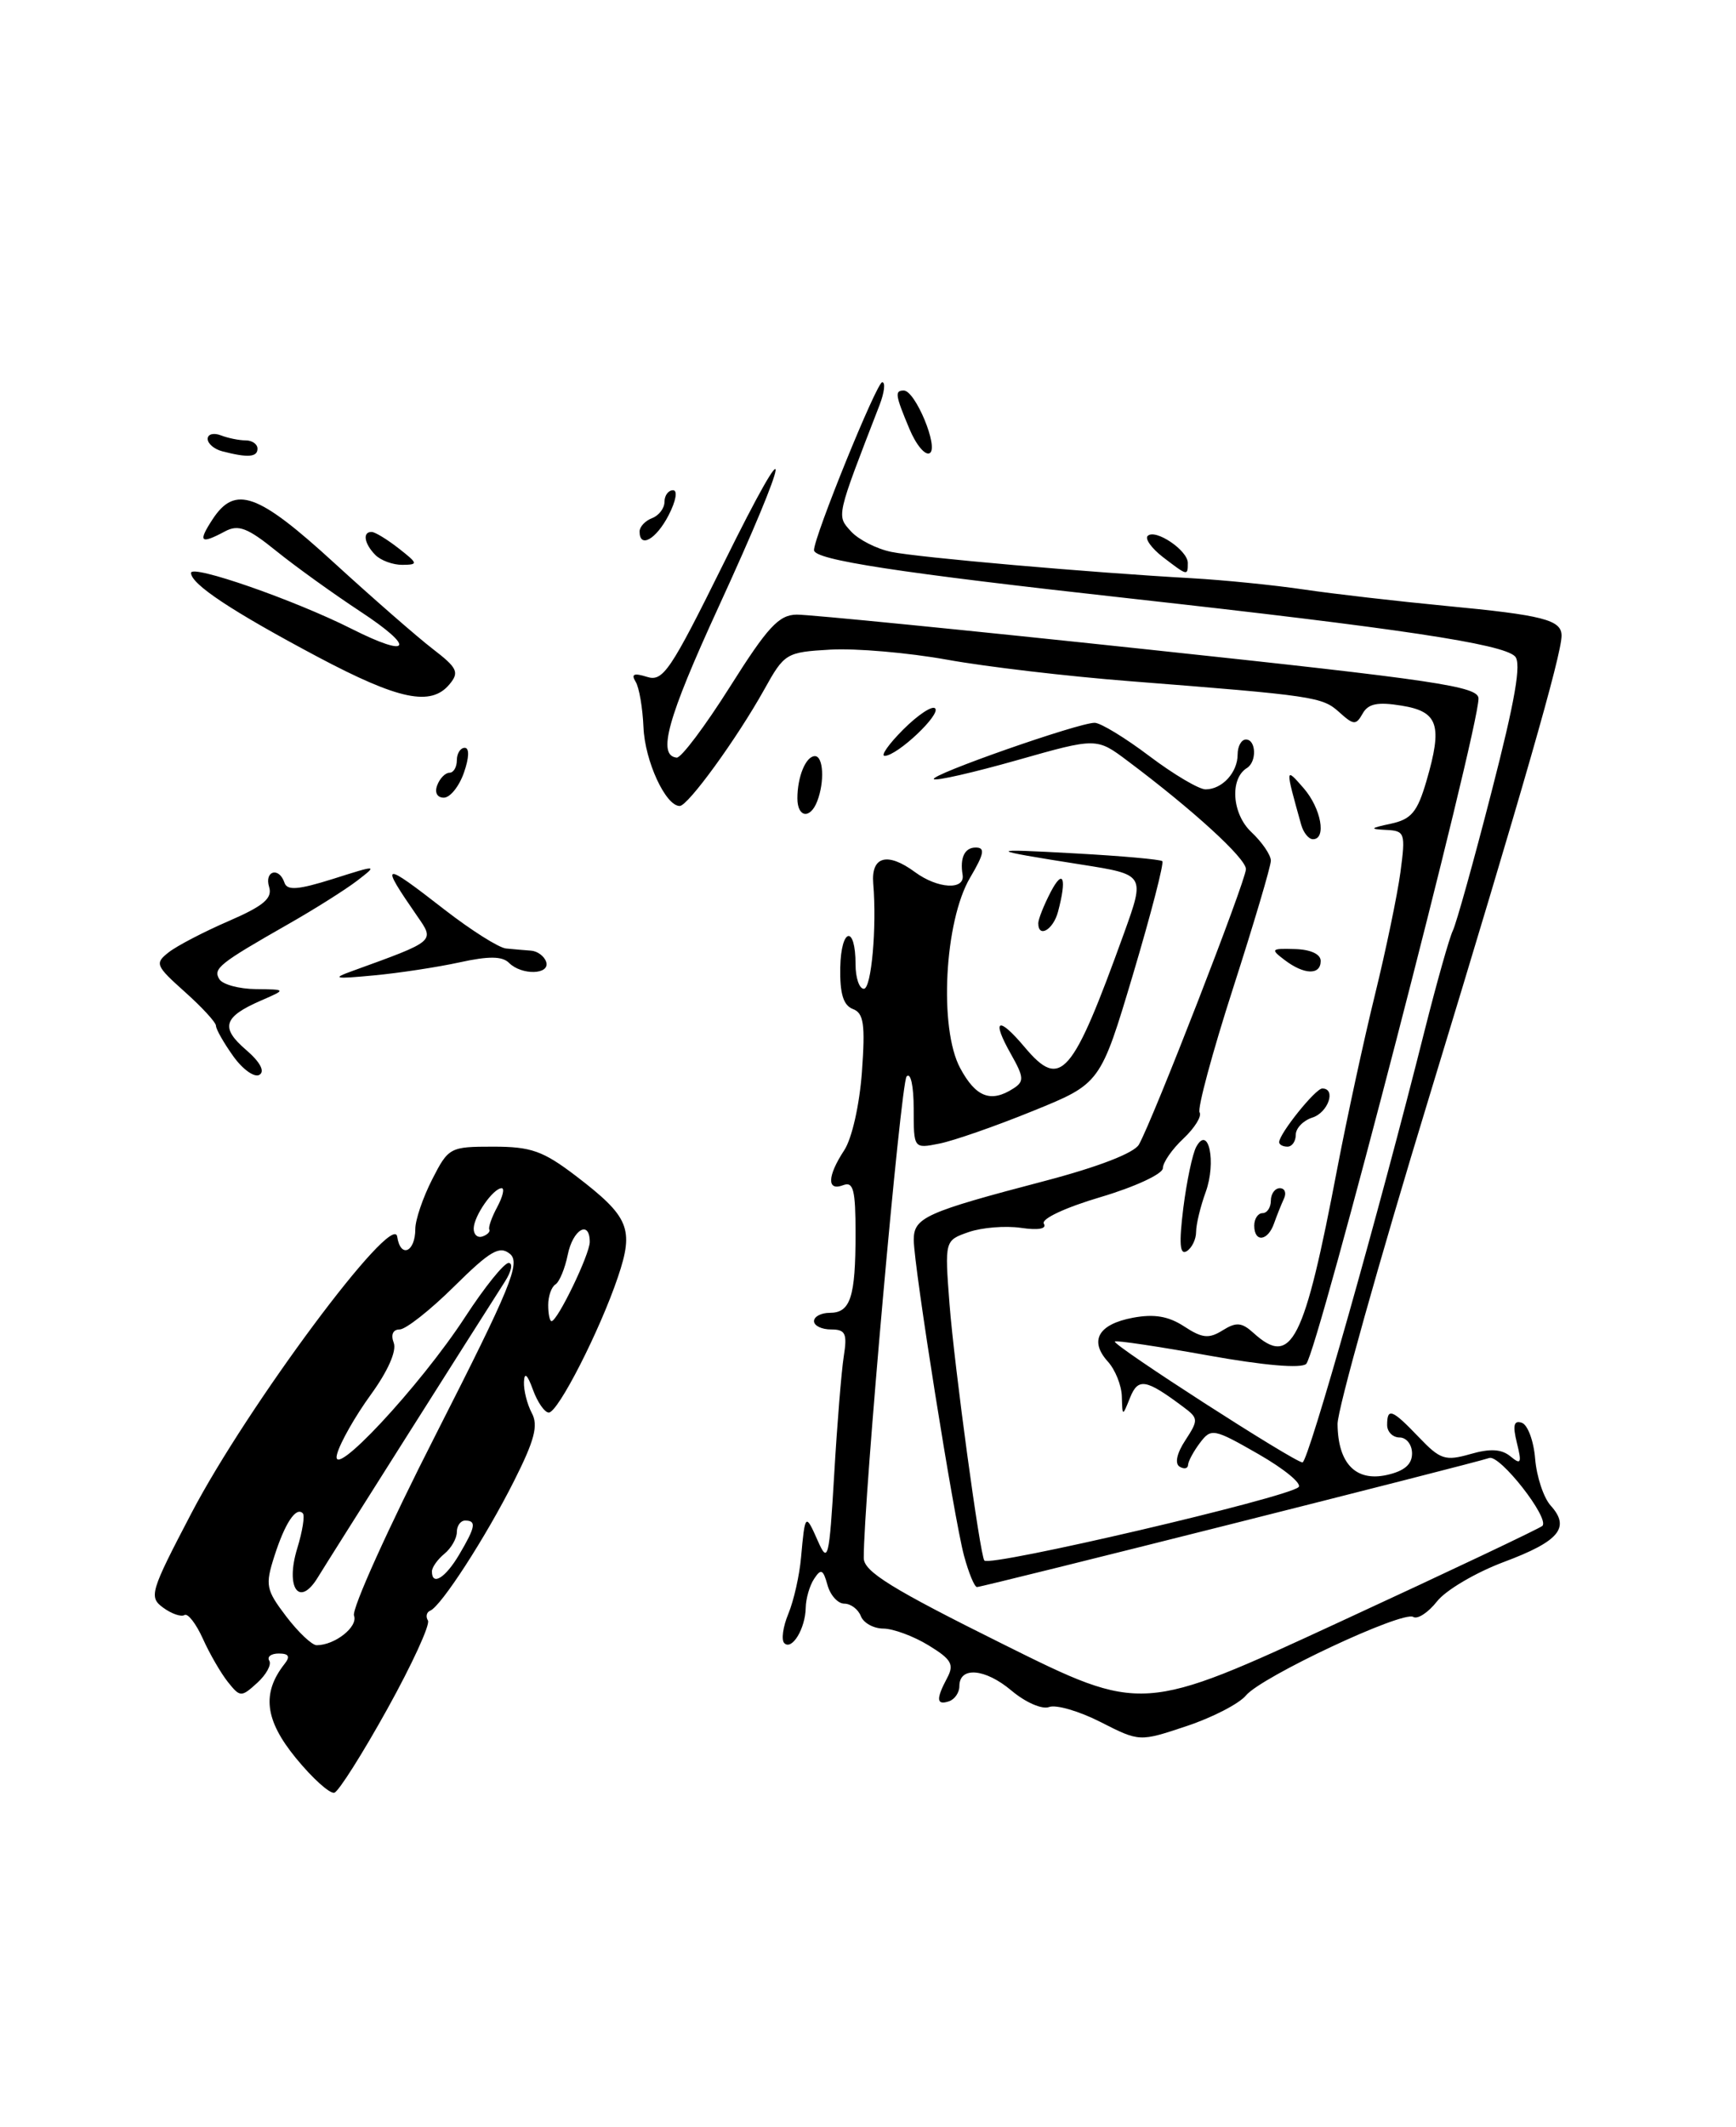 <?xml version="1.0" encoding="UTF-8" standalone="no"?>
<!DOCTYPE svg PUBLIC "-//W3C//DTD SVG 1.1//EN" "http://www.w3.org/Graphics/SVG/1.1/DTD/svg11.dtd" >
<svg xmlns="http://www.w3.org/2000/svg" xmlns:xlink="http://www.w3.org/1999/xlink" version="1.1" viewBox="0 0 209 256">
 <g >
 <path fill="currentColor"
d=" M 46.64 205.66 C 49.62 200.29 51.81 195.51 51.52 195.03 C 51.23 194.56 51.35 194.02 51.80 193.84 C 53.12 193.29 58.49 184.99 61.89 178.23 C 64.36 173.33 64.83 171.54 64.02 170.05 C 63.46 168.99 63.04 167.31 63.08 166.32 C 63.13 165.09 63.49 165.40 64.16 167.25 C 64.71 168.76 65.57 170.00 66.07 170.00 C 67.18 170.00 72.20 160.18 74.39 153.70 C 76.36 147.87 75.76 146.44 69.34 141.53 C 65.38 138.51 63.94 138.00 59.38 138.00 C 54.17 138.00 53.99 138.09 52.02 141.96 C 50.91 144.14 50.00 146.81 50.00 147.90 C 50.00 150.71 48.21 151.47 47.82 148.83 C 47.35 145.62 29.77 169.24 23.04 182.12 C 18.08 191.60 17.90 192.20 19.64 193.48 C 20.65 194.22 21.81 194.62 22.21 194.37 C 22.61 194.12 23.60 195.40 24.42 197.21 C 25.23 199.02 26.59 201.36 27.43 202.42 C 28.91 204.27 29.04 204.28 30.96 202.54 C 32.06 201.54 32.71 200.34 32.42 199.87 C 32.12 199.39 32.64 199.00 33.56 199.00 C 34.77 199.00 34.97 199.36 34.26 200.25 C 31.49 203.77 31.88 207.01 35.62 211.58 C 37.64 214.05 39.73 215.92 40.26 215.75 C 40.79 215.57 43.66 211.03 46.64 205.66 Z  M 132.49 207.24 C 129.91 205.93 127.13 205.12 126.30 205.44 C 125.47 205.76 123.45 204.88 121.77 203.46 C 118.60 200.79 115.50 200.53 115.50 202.93 C 115.50 203.70 114.94 204.52 114.25 204.75 C 112.73 205.26 112.67 204.49 114.03 201.94 C 114.90 200.31 114.55 199.70 111.78 198.01 C 109.98 196.91 107.54 196.01 106.36 196.00 C 105.18 196.00 103.95 195.32 103.64 194.50 C 103.32 193.68 102.43 193.00 101.65 193.00 C 100.87 193.00 99.96 191.99 99.62 190.75 C 99.10 188.87 98.84 188.75 98.02 190.00 C 97.47 190.82 97.02 192.40 97.00 193.50 C 96.96 196.00 95.34 198.67 94.42 197.75 C 94.04 197.37 94.26 195.78 94.91 194.22 C 95.56 192.65 96.25 189.60 96.44 187.43 C 96.92 182.12 96.97 182.07 98.47 185.47 C 99.68 188.21 99.83 187.62 100.43 177.47 C 100.78 171.44 101.30 165.04 101.58 163.25 C 102.02 160.48 101.79 160.00 100.05 160.00 C 98.92 160.00 98.00 159.55 98.00 159.00 C 98.00 158.45 98.85 158.00 99.89 158.00 C 102.39 158.00 103.00 156.13 103.00 148.45 C 103.00 143.18 102.74 142.16 101.50 142.64 C 99.53 143.39 99.59 141.55 101.64 138.43 C 102.57 137.01 103.48 132.96 103.77 128.99 C 104.18 123.25 103.99 121.93 102.67 121.43 C 101.53 120.99 101.10 119.58 101.16 116.43 C 101.26 111.63 103.00 111.28 103.00 116.06 C 103.00 117.68 103.45 119.00 104.00 119.00 C 104.91 119.00 105.57 111.62 105.13 106.33 C 104.86 103.05 106.84 102.51 110.16 104.96 C 112.89 106.97 116.20 107.16 115.89 105.28 C 115.55 103.21 116.14 102.00 117.47 102.00 C 118.63 102.00 118.49 102.75 116.79 105.63 C 113.70 110.87 113.02 123.77 115.60 128.55 C 117.48 132.05 119.29 132.75 122.00 131.00 C 123.32 130.16 123.28 129.65 121.72 126.88 C 119.31 122.63 120.16 122.21 123.39 126.06 C 127.71 131.18 129.08 129.60 135.33 112.29 C 137.86 105.26 137.86 105.26 130.18 104.05 C 118.67 102.24 118.60 102.10 129.50 102.71 C 135.00 103.01 139.69 103.43 139.93 103.64 C 140.16 103.85 138.58 109.96 136.42 117.22 C 132.48 130.41 132.48 130.41 124.34 133.71 C 119.87 135.53 114.81 137.29 113.10 137.63 C 110.00 138.25 110.00 138.25 110.00 133.43 C 110.00 130.69 109.63 129.01 109.15 129.55 C 108.44 130.34 103.94 180.91 103.99 187.52 C 104.00 189.14 107.38 191.23 120.75 197.87 C 137.50 206.20 137.50 206.20 161.33 195.18 C 174.44 189.13 185.40 183.93 185.69 183.64 C 186.60 182.73 180.56 175.01 179.29 175.47 C 177.69 176.05 118.32 191.00 117.62 191.00 C 117.32 191.00 116.62 189.30 116.06 187.23 C 114.84 182.69 110.02 152.45 110.01 149.23 C 110.00 146.53 111.39 145.90 125.85 142.11 C 132.23 140.43 136.56 138.76 137.12 137.74 C 138.85 134.66 150.00 105.96 150.00 104.60 C 150.00 103.30 143.65 97.49 135.76 91.58 C 132.02 88.77 132.02 88.77 122.44 91.49 C 117.18 92.98 112.67 94.01 112.43 93.77 C 111.92 93.26 129.87 86.97 131.79 86.99 C 132.50 86.99 135.47 88.80 138.38 91.00 C 141.30 93.20 144.34 95.00 145.14 95.00 C 147.14 95.00 149.00 92.97 149.00 90.80 C 149.00 89.81 149.45 89.00 150.00 89.00 C 151.23 89.00 151.33 91.68 150.12 92.43 C 148.03 93.72 148.32 97.95 150.65 100.14 C 151.94 101.35 153.00 102.90 153.00 103.58 C 153.00 104.26 150.95 111.16 148.45 118.93 C 145.95 126.69 144.14 133.42 144.42 133.88 C 144.71 134.33 143.83 135.75 142.47 137.03 C 141.11 138.30 140.00 139.91 140.00 140.59 C 140.00 141.28 136.64 142.84 132.53 144.06 C 128.26 145.32 125.32 146.70 125.67 147.27 C 126.05 147.89 125.01 148.08 122.90 147.77 C 121.03 147.50 118.21 147.73 116.62 148.28 C 113.73 149.29 113.73 149.29 114.31 156.90 C 114.90 164.50 117.99 187.22 118.51 187.81 C 119.21 188.60 154.89 180.27 156.33 178.98 C 156.79 178.57 154.62 176.79 151.52 175.01 C 146.11 171.91 145.82 171.86 144.47 173.64 C 143.70 174.66 143.05 175.86 143.03 176.31 C 143.01 176.75 142.56 176.84 142.01 176.51 C 141.41 176.13 141.68 174.89 142.71 173.33 C 144.30 170.89 144.29 170.68 142.44 169.31 C 137.96 165.96 137.02 165.79 136.05 168.21 C 135.13 170.50 135.13 170.50 135.06 168.08 C 135.03 166.75 134.27 164.85 133.38 163.87 C 131.10 161.35 132.23 159.37 136.39 158.59 C 138.95 158.11 140.68 158.40 142.57 159.64 C 144.74 161.06 145.54 161.14 147.19 160.11 C 148.84 159.08 149.50 159.14 150.92 160.43 C 155.50 164.57 157.00 161.62 161.02 140.50 C 162.18 134.45 164.21 125.10 165.53 119.73 C 166.85 114.35 168.23 107.71 168.60 104.98 C 169.23 100.24 169.14 99.99 166.88 99.88 C 164.84 99.78 164.93 99.67 167.46 99.13 C 169.91 98.60 170.64 97.73 171.73 94.00 C 173.70 87.26 173.17 85.63 168.71 84.92 C 165.85 84.45 164.71 84.69 164.05 85.88 C 163.25 87.30 162.97 87.28 161.22 85.70 C 159.19 83.87 158.23 83.72 136.00 81.98 C 128.57 81.40 118.67 80.24 114.00 79.39 C 109.33 78.55 103.03 78.01 100.00 78.18 C 94.63 78.49 94.44 78.61 92.00 83.00 C 88.72 88.88 82.83 97.00 81.83 97.00 C 80.13 97.00 77.64 91.59 77.47 87.55 C 77.37 85.20 76.95 82.72 76.52 82.04 C 75.96 81.12 76.32 80.97 77.89 81.46 C 79.82 82.08 80.71 80.75 87.11 67.82 C 95.79 50.25 95.35 53.81 86.43 73.22 C 80.35 86.47 79.11 90.94 81.47 91.18 C 82.01 91.23 84.89 87.39 87.89 82.64 C 92.41 75.47 93.77 73.99 95.92 73.97 C 97.34 73.95 116.39 75.84 138.25 78.17 C 172.98 81.87 178.00 82.61 178.00 84.07 C 178.00 87.93 158.61 162.79 157.26 164.14 C 156.68 164.72 152.19 164.34 145.41 163.12 C 139.41 162.04 134.37 161.29 134.22 161.45 C 133.84 161.83 155.85 176.00 156.81 176.00 C 157.50 176.00 166.01 145.94 171.52 124.00 C 172.98 118.22 174.50 112.83 174.91 112.00 C 175.32 111.17 177.42 103.66 179.57 95.29 C 182.42 84.24 183.19 79.79 182.39 78.99 C 180.89 77.49 168.53 75.63 136.00 72.02 C 108.09 68.93 98.00 67.38 98.00 66.21 C 98.00 64.58 105.55 46.00 106.21 46.00 C 106.62 46.00 106.47 47.24 105.89 48.75 C 100.64 62.31 100.70 62.02 102.45 63.95 C 103.36 64.95 105.54 66.06 107.30 66.42 C 110.61 67.10 131.25 68.91 143.50 69.59 C 147.35 69.81 153.43 70.42 157.00 70.95 C 160.57 71.48 168.25 72.36 174.07 72.92 C 185.76 74.03 188.00 74.60 188.00 76.50 C 188.00 78.79 183.39 94.84 172.10 131.89 C 165.99 151.91 161.01 169.68 161.03 171.39 C 161.08 176.12 163.21 178.33 166.93 177.52 C 169.06 177.05 170.00 176.25 170.00 174.92 C 170.00 173.86 169.32 173.00 168.50 173.00 C 167.68 173.00 167.00 172.32 167.00 171.50 C 167.00 169.37 167.60 169.60 170.83 172.98 C 173.39 175.66 174.00 175.86 177.01 175.00 C 179.40 174.31 180.77 174.39 181.84 175.27 C 183.12 176.33 183.23 176.10 182.62 173.65 C 182.10 171.54 182.25 170.91 183.21 171.23 C 183.92 171.46 184.65 173.42 184.82 175.58 C 185.00 177.73 185.84 180.27 186.70 181.21 C 189.08 183.85 187.72 185.49 181.06 187.98 C 177.69 189.24 174.07 191.37 173.01 192.72 C 171.95 194.07 170.66 194.91 170.15 194.60 C 168.89 193.81 151.86 201.80 150.00 204.05 C 149.18 205.04 145.95 206.71 142.84 207.74 C 137.18 209.63 137.18 209.63 132.49 207.24 Z  M 142.46 145.39 C 142.87 142.15 143.57 138.82 144.03 138.00 C 145.51 135.34 146.45 139.87 145.16 143.45 C 144.52 145.20 144.00 147.37 144.00 148.26 C 144.00 149.15 143.49 150.20 142.87 150.58 C 142.04 151.09 141.93 149.68 142.46 145.39 Z  M 151.00 147.50 C 151.00 146.68 151.45 146.00 152.00 146.00 C 152.55 146.00 153.00 145.32 153.00 144.50 C 153.00 143.68 153.49 143.00 154.08 143.00 C 154.68 143.00 154.90 143.56 154.58 144.25 C 154.26 144.94 153.72 146.29 153.38 147.25 C 152.63 149.39 151.00 149.56 151.00 147.50 Z  M 154.00 137.46 C 154.00 136.45 158.37 131.00 159.19 131.00 C 160.89 131.00 159.91 133.89 158.00 134.50 C 156.90 134.85 156.00 135.78 156.00 136.57 C 156.00 137.36 155.55 138.00 155.00 138.00 C 154.45 138.00 154.00 137.76 154.00 137.46 Z  M 28.08 127.11 C 26.93 125.50 26.00 123.86 26.00 123.45 C 26.00 123.04 24.31 121.21 22.25 119.37 C 18.73 116.22 18.61 115.94 20.31 114.61 C 21.30 113.83 24.55 112.14 27.53 110.85 C 31.73 109.03 32.82 108.11 32.40 106.75 C 31.80 104.79 33.60 104.29 34.25 106.24 C 34.57 107.20 35.91 107.09 40.08 105.78 C 45.47 104.07 45.49 104.07 43.00 105.99 C 41.62 107.05 37.90 109.40 34.72 111.21 C 26.37 115.97 25.62 116.57 26.41 117.85 C 26.80 118.48 28.78 119.02 30.81 119.04 C 34.50 119.08 34.50 119.08 31.37 120.44 C 26.90 122.39 26.51 123.68 29.61 126.34 C 31.31 127.80 31.92 128.93 31.24 129.35 C 30.64 129.72 29.22 128.71 28.08 127.11 Z  M 42.50 116.83 C 52.46 113.22 52.35 113.31 50.24 110.27 C 45.67 103.66 45.95 103.59 53.55 109.50 C 56.74 111.97 60.06 114.07 60.92 114.15 C 61.79 114.24 63.14 114.35 63.92 114.41 C 64.70 114.46 65.52 115.07 65.75 115.75 C 66.27 117.31 62.81 117.41 61.28 115.88 C 60.47 115.07 58.83 115.05 55.33 115.82 C 52.67 116.40 48.02 117.11 45.00 117.39 C 40.21 117.84 39.89 117.77 42.50 116.83 Z  M 154.65 115.53 C 152.93 114.23 153.02 114.13 155.90 114.22 C 157.79 114.27 159.00 114.83 159.00 115.65 C 159.00 117.38 157.01 117.33 154.65 115.53 Z  M 125.00 111.11 C 125.00 110.63 125.67 108.94 126.49 107.36 C 128.01 104.45 128.46 105.67 127.37 109.75 C 126.79 111.91 125.00 112.94 125.00 111.11 Z  M 156.65 99.25 C 154.71 92.31 154.71 92.29 156.95 94.86 C 159.05 97.28 159.73 101.00 158.07 101.00 C 157.55 101.00 156.92 100.21 156.65 99.25 Z  M 96.00 96.08 C 96.00 93.47 97.02 91.00 98.11 91.00 C 99.13 91.00 99.29 94.08 98.39 96.42 C 97.55 98.62 96.00 98.40 96.00 96.08 Z  M 52.64 94.50 C 52.95 93.67 53.62 93.00 54.11 93.00 C 54.60 93.00 55.00 92.33 55.00 91.50 C 55.00 90.67 55.43 90.00 55.95 90.00 C 56.52 90.00 56.49 91.18 55.85 93.00 C 55.27 94.65 54.19 96.00 53.43 96.00 C 52.63 96.00 52.30 95.38 52.64 94.50 Z  M 108.74 87.80 C 110.50 86.04 112.23 84.89 112.58 85.25 C 113.31 85.97 108.06 90.92 106.52 90.97 C 105.98 90.99 106.98 89.56 108.74 87.80 Z  M 38.26 79.06 C 27.93 73.57 23.00 70.31 23.00 68.95 C 23.00 67.88 35.43 72.20 42.33 75.68 C 49.47 79.28 50.09 78.00 43.36 73.58 C 40.14 71.46 35.60 68.20 33.27 66.32 C 29.81 63.52 28.70 63.09 27.09 63.95 C 24.12 65.54 23.80 65.24 25.59 62.50 C 28.31 58.35 31.03 59.32 40.24 67.75 C 44.90 72.01 50.24 76.67 52.10 78.10 C 55.07 80.38 55.32 80.91 54.12 82.35 C 51.89 85.04 48.03 84.24 38.26 79.06 Z  M 140.01 67.05 C 138.65 66.00 137.82 64.85 138.17 64.50 C 139.07 63.59 143.00 66.23 143.00 67.74 C 143.00 69.33 142.99 69.33 140.01 67.05 Z  M 45.20 66.80 C 43.85 65.45 43.61 63.99 44.75 64.02 C 45.16 64.03 46.62 64.92 48.00 66.00 C 50.34 67.83 50.37 67.96 48.45 67.98 C 47.32 67.99 45.86 67.46 45.20 66.80 Z  M 77.00 63.97 C 77.00 63.40 77.67 62.68 78.50 62.36 C 79.33 62.05 80.00 61.16 80.00 60.39 C 80.00 59.63 80.46 59.00 81.03 59.00 C 81.61 59.00 81.38 60.29 80.50 62.00 C 78.99 64.92 77.00 66.04 77.00 63.97 Z  M 26.75 54.31 C 25.79 54.06 25.00 53.39 25.00 52.82 C 25.00 52.25 25.71 52.06 26.58 52.39 C 27.45 52.73 28.80 53.00 29.58 53.00 C 30.36 53.00 31.00 53.45 31.00 54.00 C 31.00 55.03 29.82 55.11 26.75 54.31 Z  M 109.48 51.60 C 107.77 47.52 107.70 47.00 108.81 47.00 C 110.19 47.00 113.04 53.86 111.94 54.53 C 111.40 54.87 110.29 53.55 109.48 51.60 Z  M 34.46 194.54 C 32.02 191.33 31.91 190.79 33.03 187.29 C 34.30 183.32 35.63 181.30 36.45 182.12 C 36.72 182.38 36.42 184.28 35.79 186.33 C 34.33 191.09 36.02 193.51 38.25 189.86 C 39.59 187.66 57.56 159.27 60.78 154.25 C 61.58 153.01 61.78 152.00 61.23 152.00 C 60.68 152.00 58.34 154.91 56.02 158.47 C 50.55 166.87 39.62 178.56 40.58 175.00 C 40.95 173.62 42.78 170.41 44.64 167.85 C 46.69 165.03 47.78 162.58 47.40 161.60 C 47.03 160.63 47.31 160.00 48.11 160.00 C 48.84 160.00 51.79 157.68 54.67 154.83 C 59.03 150.52 60.14 149.88 61.40 150.91 C 62.69 151.99 61.49 154.91 52.49 172.60 C 46.76 183.84 42.32 193.67 42.62 194.44 C 43.13 195.78 40.32 198.00 38.12 198.00 C 37.56 198.00 35.91 196.44 34.46 194.54 Z  M 52.00 189.12 C 52.00 188.64 52.67 187.68 53.50 187.00 C 54.33 186.32 55.00 185.14 55.00 184.38 C 55.00 183.62 55.45 183.00 56.00 183.00 C 57.39 183.00 57.26 183.75 55.28 187.10 C 53.62 189.91 52.00 190.91 52.00 189.12 Z  M 66.00 157.06 C 66.00 155.99 66.39 154.88 66.87 154.58 C 67.35 154.28 68.01 152.68 68.35 151.02 C 68.96 147.96 71.00 146.77 71.00 149.47 C 71.00 150.97 67.12 159.00 66.40 159.00 C 66.18 159.00 66.00 158.13 66.00 157.06 Z  M 57.03 147.83 C 57.07 146.32 59.38 143.00 60.40 143.00 C 60.77 143.00 60.53 144.01 59.87 145.25 C 59.20 146.49 58.77 147.71 58.91 147.97 C 59.04 148.24 58.67 148.61 58.08 148.81 C 57.48 149.01 57.01 148.57 57.03 147.83 Z "/>
</g>
</svg>